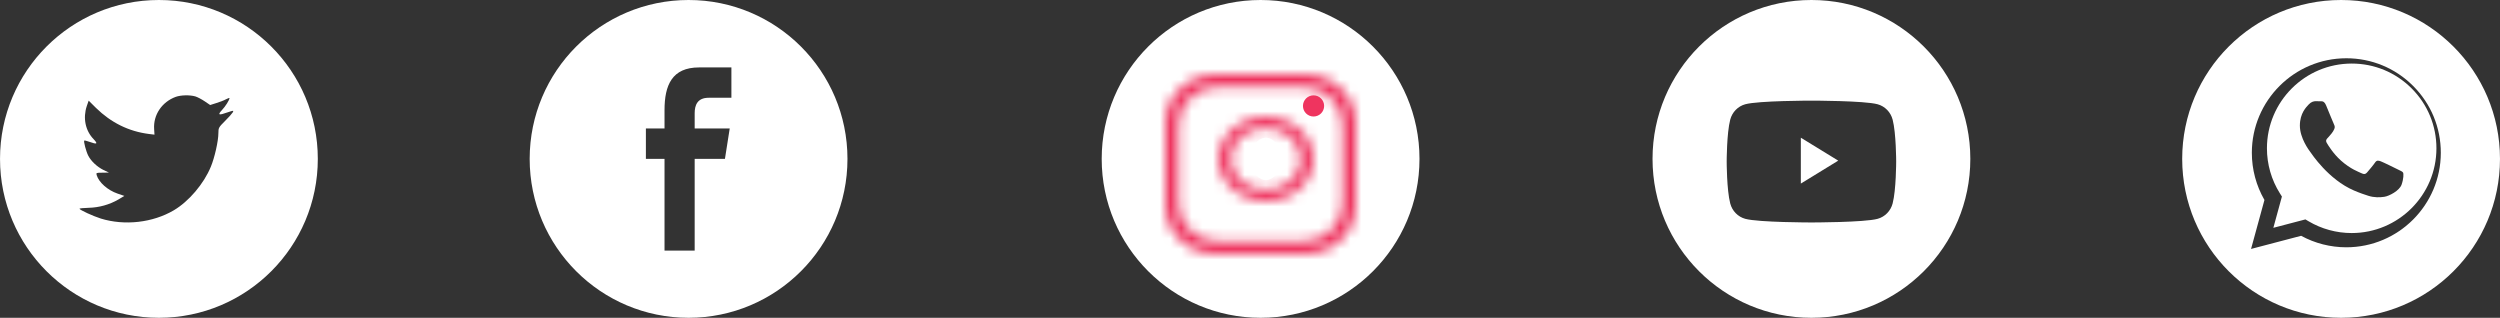 <svg width="236" height="30" viewBox="0 0 236 30" fill="none" xmlns="http://www.w3.org/2000/svg">
<rect x="0" y="0" width="236" height="30" fill="#333333" stroke="none"/>
<path fill-rule="evenodd" clip-rule="evenodd" d="M155.999 14.999C155.999 6.715 162.715 -0 170.999 -0C179.283 -0 185.999 6.715 185.999 14.999C185.999 23.284 179.283 30 170.999 30C162.715 30 155.999 23.284 155.999 14.999ZM178.665 11.295C178.481 10.588 177.939 10.032 177.25 9.843C176.002 9.5 170.999 9.5 170.999 9.5C170.999 9.5 165.996 9.5 164.748 9.843C164.06 10.032 163.517 10.588 163.333 11.295C162.999 12.576 162.999 15.249 162.999 15.249C162.999 15.249 162.999 17.922 163.333 19.204C163.517 19.911 164.06 20.467 164.748 20.656C165.996 21 170.999 21 170.999 21C170.999 21 176.002 21 177.25 20.656C177.939 20.467 178.481 19.911 178.665 19.204C178.999 17.922 178.999 15.249 178.999 15.249C178.999 15.249 178.999 12.576 178.665 11.295Z" fill="white"/>
<path fill-rule="evenodd" clip-rule="evenodd" d="M220.999 30C212.715 30 205.999 23.284 205.999 14.999C205.999 6.715 212.715 -0 220.999 -0C229.283 -0 235.999 6.715 235.999 14.999C235.999 23.284 229.283 30 220.999 30ZM221.494 23.345C226.411 23.343 230.411 19.342 230.413 14.425C230.414 12.042 229.487 9.801 227.803 8.115C226.119 6.429 223.879 5.501 221.493 5.5C216.577 5.5 212.576 9.501 212.574 14.418C212.573 15.99 212.984 17.525 213.764 18.878L212.499 23.5L217.227 22.259C218.53 22.97 219.997 23.344 221.49 23.345H221.494Z" fill="white"/>
<path fill-rule="evenodd" clip-rule="evenodd" d="M217.632 20.712L214.604 21.506L215.412 18.554L215.222 18.252C214.421 16.979 213.998 15.507 213.999 13.996C214.001 9.587 217.59 6 222.002 6C224.139 6 226.148 6.833 227.658 8.345C229.169 9.856 230 11.866 229.999 14.002C229.997 18.412 226.409 22 221.999 22H221.996C220.56 21.999 219.152 21.613 217.924 20.885L217.632 20.712ZM226.848 16.291C226.788 16.191 226.628 16.131 226.387 16.01C226.147 15.89 224.964 15.308 224.744 15.228C224.524 15.148 224.363 15.108 224.203 15.348C224.043 15.589 223.582 16.131 223.441 16.291C223.301 16.451 223.161 16.471 222.92 16.351C222.68 16.231 221.905 15.977 220.986 15.158C220.271 14.52 219.789 13.733 219.648 13.492C219.508 13.252 219.633 13.122 219.754 13.002C219.862 12.894 219.994 12.721 220.115 12.581C220.235 12.44 220.275 12.34 220.355 12.18C220.435 12.019 220.395 11.879 220.335 11.758C220.275 11.638 219.794 10.455 219.594 9.973C219.398 9.505 219.2 9.568 219.052 9.561C218.912 9.554 218.752 9.552 218.592 9.552C218.431 9.552 218.171 9.612 217.95 9.853C217.73 10.094 217.108 10.675 217.108 11.858C217.108 13.042 217.97 14.185 218.091 14.345C218.211 14.506 219.786 16.934 222.199 17.976C222.773 18.223 223.221 18.371 223.57 18.482C224.146 18.665 224.67 18.639 225.085 18.577C225.547 18.508 226.508 17.996 226.708 17.434C226.908 16.872 226.908 16.391 226.848 16.291Z" fill="white"/>
<path d="M80.001 14.999C80.001 6.715 73.284 -0 65.001 -0C56.716 -0 50.001 6.715 50.001 14.999C50.001 23.284 56.716 30 65.001 30C73.284 30 80.001 23.284 80.001 14.999ZM60.972 14.999V12.129H62.731V10.393C62.731 8.052 63.431 6.365 65.995 6.365H69.044V9.229H66.897C65.821 9.229 65.577 9.943 65.577 10.692V12.129H68.885L68.434 14.999H65.577V23.657H62.731V14.999H60.972Z" fill="white"/>
<path fill-rule="evenodd" clip-rule="evenodd" d="M0.001 14.999C0.001 6.715 6.716 -0 15.001 -0C23.285 -0 30.001 6.715 30.001 14.999C30.001 23.284 23.285 30 15.001 30C6.716 30 0.001 23.284 0.001 14.999ZM14.551 12.192L14.583 12.711L14.058 12.647C12.149 12.404 10.48 11.577 9.064 10.19L8.371 9.501L8.193 10.01C7.815 11.143 8.057 12.34 8.844 13.145C9.263 13.59 9.169 13.653 8.445 13.389C8.193 13.304 7.973 13.24 7.952 13.272C7.878 13.346 8.13 14.31 8.329 14.691C8.602 15.221 9.158 15.74 9.767 16.047L10.281 16.291L9.672 16.302C9.085 16.302 9.064 16.312 9.127 16.535C9.337 17.223 10.166 17.954 11.089 18.272L11.739 18.494L11.173 18.833C10.334 19.32 9.347 19.596 8.361 19.617C7.889 19.628 7.501 19.67 7.501 19.702C7.501 19.808 8.781 20.401 9.526 20.634C11.76 21.322 14.415 21.026 16.409 19.85C17.825 19.013 19.241 17.35 19.902 15.74C20.259 14.882 20.616 13.315 20.616 12.562C20.616 12.075 20.647 12.012 21.235 11.429C21.581 11.09 21.906 10.719 21.969 10.613C22.074 10.412 22.064 10.412 21.529 10.592C20.637 10.91 20.511 10.868 20.952 10.391C21.277 10.052 21.665 9.438 21.665 9.258C21.665 9.226 21.508 9.279 21.329 9.374C21.14 9.48 20.721 9.639 20.406 9.734L19.839 9.914L19.325 9.565C19.042 9.374 18.643 9.162 18.433 9.099C17.898 8.95 17.08 8.972 16.597 9.141C15.286 9.618 14.457 10.846 14.551 12.192Z" fill="white"/>
<path fill-rule="evenodd" clip-rule="evenodd" d="M169.999 17.329V12.999L173.529 15.165L169.999 17.329Z" fill="white"/>
<path d="M119 30C127.284 30 134 23.284 134 14.999C134 6.715 127.284 -0 119 -0C110.716 -0 104 6.715 104 14.999C104 23.284 110.716 30 119 30Z" fill="white"/>
<mask id="path-8-inside-1_487_3" fill="white">
<path d="M119.497 19C118.607 18.999 117.737 18.764 116.998 18.324C116.258 17.884 115.681 17.26 115.341 16.529C115.001 15.798 114.912 14.994 115.086 14.218C115.26 13.442 115.689 12.729 116.318 12.17C116.948 11.611 117.75 11.23 118.622 11.076C119.495 10.922 120.4 11.001 121.222 11.304C122.044 11.607 122.747 12.12 123.241 12.777C123.736 13.435 123.999 14.209 123.999 14.999C123.998 16.06 123.523 17.077 122.679 17.827C121.834 18.577 120.69 18.998 119.497 19ZM119.497 12.088C118.849 12.088 118.215 12.258 117.676 12.579C117.137 12.899 116.717 13.354 116.469 13.886C116.221 14.418 116.156 15.004 116.282 15.569C116.409 16.134 116.721 16.654 117.179 17.061C117.638 17.468 118.222 17.746 118.857 17.858C119.493 17.971 120.152 17.913 120.751 17.692C121.35 17.472 121.862 17.099 122.222 16.619C122.582 16.14 122.774 15.577 122.774 15.001C122.774 14.228 122.429 13.487 121.814 12.941C121.2 12.395 120.366 12.088 119.497 12.088Z"/>
</mask>
<path d="M119.497 19L119.494 25L119.502 25L119.497 19ZM123.999 14.999L129.999 15.009V14.999L123.999 14.999ZM119.5 12.999C119.65 13 119.844 13.036 120.064 13.167L113.931 23.482C115.63 24.492 117.564 24.999 119.494 25L119.5 12.999ZM120.064 13.167C120.288 13.3 120.577 13.559 120.781 13.997L109.902 19.061C110.786 20.96 112.228 22.469 113.931 23.482L120.064 13.167ZM120.781 13.997C120.991 14.448 121.061 14.994 120.941 15.53L109.231 12.905C108.763 14.993 109.011 17.147 109.902 19.061L120.781 13.997ZM120.941 15.53C120.823 16.057 120.555 16.432 120.303 16.656L112.333 7.685C110.822 9.027 109.697 10.827 109.231 12.905L120.941 15.53ZM120.303 16.656C120.058 16.874 119.826 16.956 119.666 16.985L117.579 5.168C115.673 5.504 113.837 6.349 112.333 7.685L120.303 16.656ZM119.666 16.985C119.506 17.013 119.334 17.003 119.148 16.934L123.296 5.674C121.465 5 119.484 4.831 117.579 5.168L119.666 16.985ZM119.148 16.934C118.96 16.865 118.69 16.708 118.445 16.382L128.037 9.173C126.804 7.531 125.128 6.349 123.296 5.674L119.148 16.934ZM118.445 16.382C118.192 16.045 117.999 15.564 117.999 14.999L129.999 14.999C129.999 12.853 129.279 10.825 128.037 9.173L118.445 16.382ZM117.999 14.99C118.001 14.219 118.352 13.645 118.694 13.341L126.664 22.312C128.694 20.509 129.995 17.902 129.999 15.009L117.999 14.99ZM118.694 13.341C119.013 13.058 119.309 13 119.492 12.999L119.502 25C122.071 24.997 124.656 24.096 126.664 22.312L118.694 13.341ZM119.497 6.088C117.809 6.088 116.111 6.53 114.612 7.42L120.74 17.737C120.319 17.987 119.889 18.088 119.497 18.088V6.088ZM114.612 7.42C113.109 8.312 111.823 9.651 111.03 11.352L121.907 16.42C121.611 17.057 121.165 17.485 120.74 17.737L114.612 7.42ZM111.03 11.352C110.232 13.066 110.007 15.002 110.427 16.88L122.138 14.259C122.305 15.006 122.21 15.771 121.907 16.42L111.03 11.352ZM110.427 16.88C110.845 18.747 111.853 20.354 113.193 21.546L121.166 12.576C121.589 12.953 121.973 13.522 122.138 14.259L110.427 16.88ZM113.193 21.546C114.526 22.73 116.144 23.472 117.813 23.767L119.902 11.95C120.299 12.02 120.749 12.207 121.166 12.576L113.193 21.546ZM117.813 23.767C119.481 24.062 121.217 23.915 122.824 23.323L118.678 12.062C119.088 11.911 119.505 11.88 119.902 11.95L117.813 23.767ZM122.824 23.323C124.433 22.731 125.918 21.688 127.018 20.225L117.426 13.014C117.805 12.51 118.267 12.213 118.678 12.062L122.824 23.323ZM127.018 20.225C128.126 18.751 128.774 16.933 128.774 15.001H116.774C116.774 14.222 117.038 13.53 117.426 13.014L127.018 20.225ZM128.774 15.001C128.774 12.394 127.603 10.059 125.801 8.456L117.828 17.425C117.255 16.916 116.774 16.063 116.774 15.001H128.774ZM125.801 8.456C124.021 6.875 121.744 6.088 119.497 6.088V18.088C118.988 18.088 118.378 17.914 117.828 17.425L125.801 8.456Z" fill="#EF345F" mask="url(#path-8-inside-1_487_3)"/>
<mask id="path-10-inside-2_487_3" fill="white">
<path d="M123.171 24H114.828C113.548 23.998 112.321 23.517 111.416 22.663C110.511 21.808 110.001 20.649 110 19.44V11.559C110.001 10.35 110.51 9.191 111.415 8.336C112.321 7.481 113.548 7.001 114.828 7H123.171C124.451 7.001 125.678 7.481 126.584 8.336C127.489 9.191 127.998 10.35 128 11.559V19.44C127.998 20.649 127.489 21.808 126.583 22.663C125.678 23.517 124.451 23.998 123.171 24ZM115.08 8.184C114.064 8.186 113.09 8.567 112.372 9.246C111.653 9.924 111.249 10.844 111.248 11.804V19.195C111.249 20.154 111.653 21.074 112.372 21.752C113.09 22.431 114.064 22.813 115.08 22.814H122.908C123.924 22.813 124.898 22.431 125.616 21.753C126.335 21.074 126.739 20.154 126.74 19.195V11.804C126.739 10.844 126.335 9.924 125.616 9.246C124.898 8.567 123.924 8.185 122.908 8.184H115.08Z"/>
</mask>
<path d="M123.171 24V30L123.177 30L123.171 24ZM114.828 24L114.822 30H114.828V24ZM110 19.44H104L104 19.447L110 19.44ZM110 11.559L104 11.553V11.559H110ZM114.828 7V1L114.823 1L114.828 7ZM123.171 7L123.176 1H123.171V7ZM128 11.559H134L134 11.552L128 11.559ZM128 19.44L134 19.448V19.44H128ZM115.08 8.184V2.184L115.073 2.184L115.08 8.184ZM111.248 11.804L105.248 11.797V11.804H111.248ZM111.248 19.195H105.248L105.248 19.201L111.248 19.195ZM115.08 22.814L115.073 28.814H115.08V22.814ZM122.908 22.814V28.814L122.914 28.814L122.908 22.814ZM126.74 19.195L132.74 19.201V19.195H126.74ZM126.74 11.804H132.74L132.74 11.797L126.74 11.804ZM122.908 8.184L122.914 2.184H122.908V8.184ZM123.171 18H114.828V30H123.171V18ZM114.835 18C115.037 18 115.294 18.072 115.535 18.3L107.296 27.025C109.348 28.962 112.06 29.997 114.822 30L114.835 18ZM115.535 18.3C115.788 18.539 115.999 18.938 116 19.433L104 19.447C104.003 22.359 105.233 25.076 107.296 27.025L115.535 18.3ZM116 19.44V11.559H104V19.44H116ZM116 11.566C115.999 12.06 115.788 12.46 115.535 12.699L107.296 3.974C105.233 5.923 104.003 8.64 104 11.553L116 11.566ZM115.535 12.699C115.294 12.927 115.036 12.999 114.834 12.999L114.823 1C112.06 1.002 109.348 2.036 107.296 3.974L115.535 12.699ZM114.828 12.999H123.171V1H114.828V12.999ZM123.165 12.999C122.963 12.999 122.706 12.927 122.465 12.699L130.703 3.974C128.651 2.036 125.938 1.002 123.176 1L123.165 12.999ZM122.465 12.699C122.212 12.46 122 12.061 122 11.567L134 11.552C133.996 8.639 132.766 5.922 130.703 3.974L122.465 12.699ZM122 11.559V19.44H134V11.559H122ZM122 19.431C122.001 18.937 122.212 18.538 122.464 18.3L130.702 27.025C132.766 25.077 133.996 22.36 134 19.448L122 19.431ZM122.464 18.3C122.705 18.072 122.963 18 123.164 18L123.177 30C125.939 29.997 128.651 28.962 130.702 27.025L122.464 18.3ZM115.073 2.184C112.575 2.187 110.116 3.123 108.252 4.884L116.492 13.608C116.064 14.012 115.553 14.184 115.087 14.184L115.073 2.184ZM108.252 4.884C106.375 6.656 105.251 9.134 105.248 11.797L117.248 11.81C117.247 12.554 116.931 13.193 116.492 13.608L108.252 4.884ZM105.248 11.804V19.195H117.248V11.804H105.248ZM105.248 19.201C105.251 21.864 106.375 24.342 108.252 26.114L116.492 17.39C116.931 17.806 117.247 18.444 117.248 19.188L105.248 19.201ZM108.252 26.114C110.116 27.875 112.575 28.811 115.073 28.814L115.087 16.814C115.553 16.814 116.064 16.986 116.492 17.39L108.252 26.114ZM115.08 28.814H122.908V16.814H115.08V28.814ZM122.914 28.814C125.412 28.811 127.871 27.876 129.736 26.115L121.497 17.39C121.925 16.986 122.436 16.814 122.902 16.814L122.914 28.814ZM129.736 26.115C131.613 24.343 132.737 21.864 132.74 19.201L120.74 19.188C120.741 18.444 121.057 17.805 121.497 17.39L129.736 26.115ZM132.74 19.195V11.804H120.74V19.195H132.74ZM132.74 11.797C132.737 9.134 131.613 6.655 129.736 4.883L121.497 13.608C121.057 13.193 120.741 12.554 120.74 11.81L132.74 11.797ZM129.736 4.883C127.871 3.122 125.412 2.187 122.914 2.184L122.902 14.184C122.436 14.184 121.925 14.012 121.497 13.608L129.736 4.883ZM122.908 2.184H115.08V14.184H122.908V2.184Z" fill="#EF345F" mask="url(#path-10-inside-2_487_3)"/>
<path d="M123.999 10.999C124.551 10.999 124.999 10.552 124.999 10C124.999 9.447 124.551 9 123.999 9C123.447 9 122.999 9.447 122.999 10C122.999 10.552 123.447 10.999 123.999 10.999Z" fill="#EF345F"/>
</svg>
